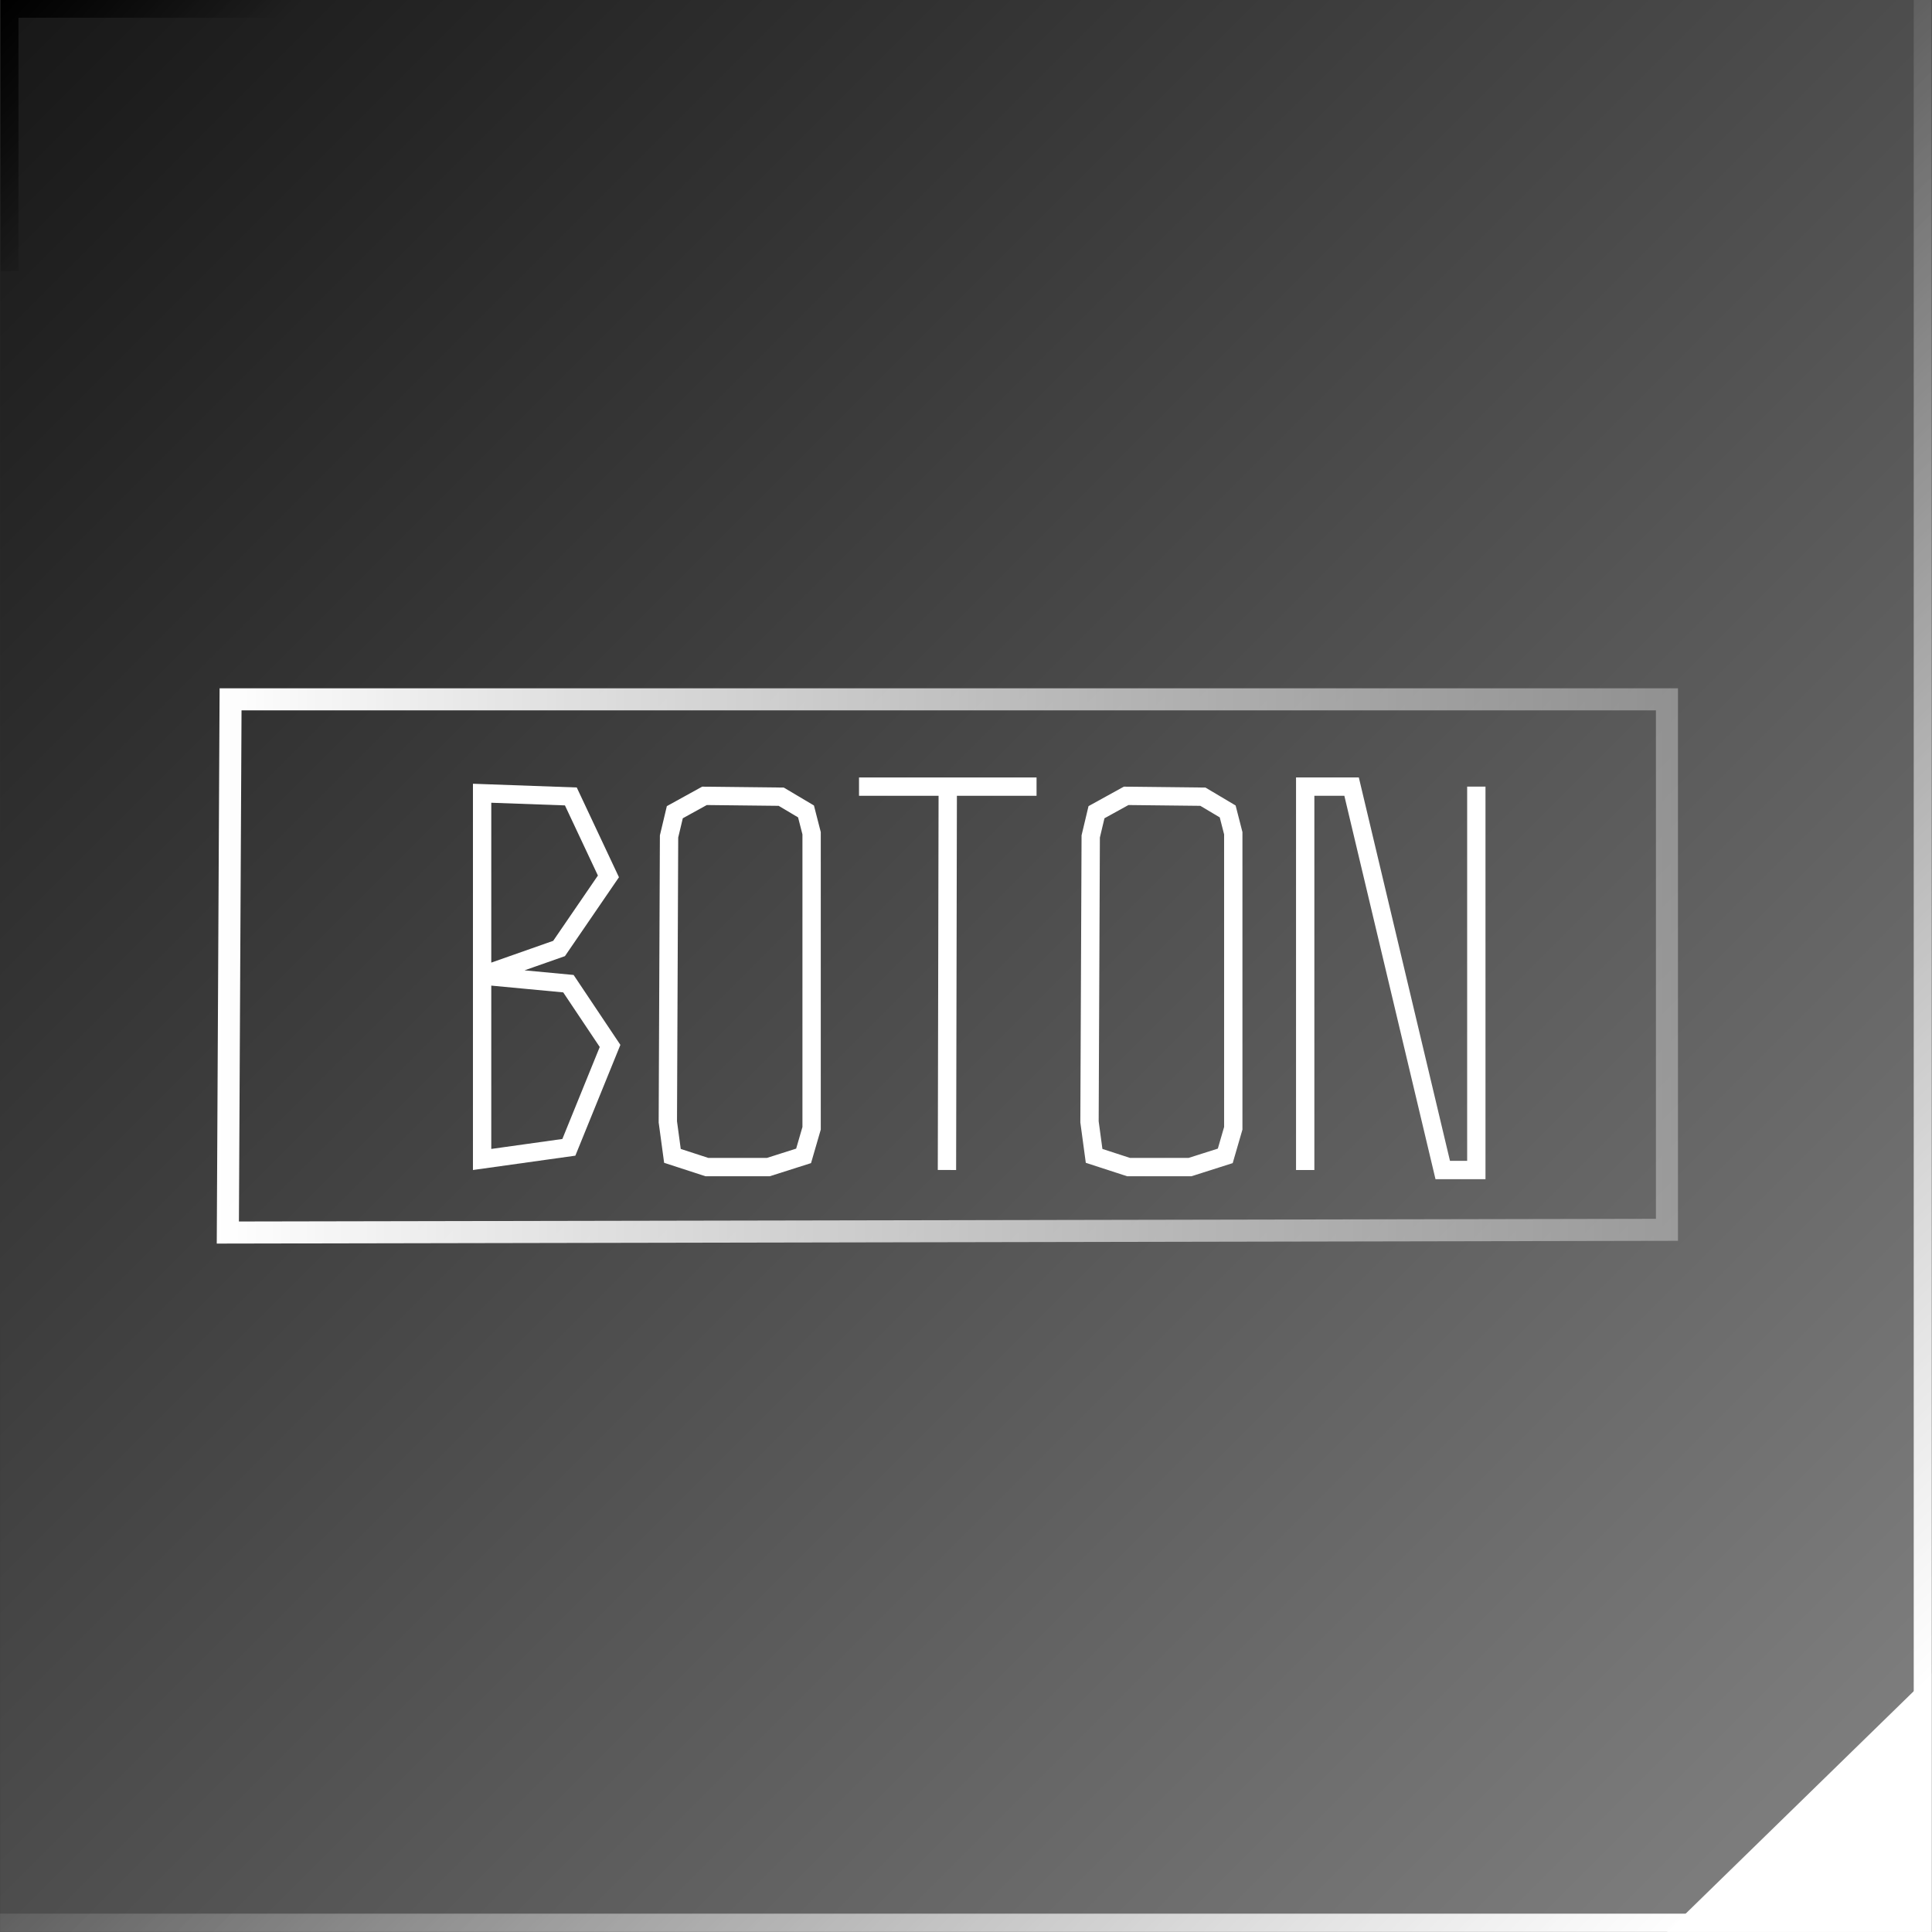 <?xml version="1.0" encoding="UTF-8" standalone="no"?>
<!-- Created with Inkscape (http://www.inkscape.org/) -->

<svg
   width="300.017"
   height="300.007"
   viewBox="0 0 79.379 79.377"
   version="1.1"
   id="svg5"
   inkscape:version="1.2.2 (732a01da63, 2022-12-09)"
   sodipodi:docname="btnBaseTk.svg"
   xmlns:inkscape="http://www.inkscape.org/namespaces/inkscape"
   xmlns:sodipodi="http://sodipodi.sourceforge.net/DTD/sodipodi-0.dtd"
   xmlns:xlink="http://www.w3.org/1999/xlink"
   xmlns="http://www.w3.org/2000/svg"
   xmlns:svg="http://www.w3.org/2000/svg">
  <rect x="0" y="0" width="79.379" height="79.377" fill="#333333" stroke="none"/>
  <sodipodi:namedview
     id="namedview7"
     pagecolor="#b1b78c"
     bordercolor="#000000"
     borderopacity="0.25"
     inkscape:showpageshadow="2"
     inkscape:pageopacity="0"
     inkscape:pagecheckerboard="0"
     inkscape:deskcolor="#d1d1d1"
     inkscape:document-units="mm"
     showgrid="false"
     inkscape:zoom="0.25166597"
     inkscape:cx="1064.9036"
     inkscape:cy="47.682252"
     inkscape:window-width="1366"
     inkscape:window-height="745"
     inkscape:window-x="-8"
     inkscape:window-y="-8"
     inkscape:window-maximized="1"
     inkscape:current-layer="layer1" />
  <defs
     id="defs2">
    <linearGradient
       inkscape:collect="always"
       id="linearGradient34647">
      <stop
         style="stop-color:#000000;stop-opacity:1;"
         offset="0"
         id="stop34643" />
      <stop
         style="stop-color:#000000;stop-opacity:0;"
         offset="1"
         id="stop34645" />
    </linearGradient>
    <linearGradient
       inkscape:collect="always"
       id="linearGradient16314">
      <stop
         style="stop-color:#ffffff;stop-opacity:1;"
         offset="0"
         id="stop16310" />
      <stop
         style="stop-color:#ffffff;stop-opacity:0.332;"
         offset="1"
         id="stop16312" />
    </linearGradient>
    <linearGradient
       inkscape:collect="always"
       id="linearGradient5910">
      <stop
         style="stop-color:#ffffff;stop-opacity:0;"
         offset="0"
         id="stop5906" />
      <stop
         style="stop-color:#ffffff;stop-opacity:1;"
         offset="1"
         id="stop5908" />
    </linearGradient>
    <linearGradient
       inkscape:collect="always"
       id="linearGradient5873">
      <stop
         style="stop-color:#171717;stop-opacity:1;"
         offset="0"
         id="stop5869" />
      <stop
         style="stop-color:#848484;stop-opacity:1;"
         offset="1"
         id="stop5871" />
    </linearGradient>
    <linearGradient
       inkscape:collect="always"
       id="linearGradient1636">
      <stop
         style="stop-color:#464646;stop-opacity:1;"
         offset="0"
         id="stop1632" />
      <stop
         style="stop-color:#6a6a6a;stop-opacity:1;"
         offset="1"
         id="stop1634" />
    </linearGradient>
    <linearGradient
       inkscape:collect="always"
       xlink:href="#linearGradient1636"
       id="linearGradient1638"
       x1="0"
       y1="0"
       x2="79.375"
       y2="79.375"
       gradientUnits="userSpaceOnUse" />
    <linearGradient
       inkscape:collect="always"
       xlink:href="#linearGradient1636"
       id="linearGradient4391"
       gradientUnits="userSpaceOnUse"
       x1="0"
       y1="0"
       x2="79.375"
       y2="79.375"
       gradientTransform="translate(79.373)" />
    <linearGradient
       inkscape:collect="always"
       xlink:href="#linearGradient5873"
       id="linearGradient5141"
       gradientUnits="userSpaceOnUse"
       x1="0"
       y1="0"
       x2="79.375"
       y2="79.375"
       gradientTransform="translate(0,79.375)" />
    <linearGradient
       inkscape:collect="always"
       xlink:href="#linearGradient5910"
       id="linearGradient5912"
       x1="35.209"
       y1="114.701"
       x2="74.207"
       y2="153.699"
       gradientUnits="userSpaceOnUse" />
    <linearGradient
       inkscape:collect="always"
       xlink:href="#linearGradient5910"
       id="linearGradient6646"
       gradientUnits="userSpaceOnUse"
       x1="35.209"
       y1="114.701"
       x2="74.207"
       y2="153.699"
       gradientTransform="translate(79.371)" />
    <linearGradient
       inkscape:collect="always"
       xlink:href="#linearGradient5873"
       id="linearGradient6648"
       gradientUnits="userSpaceOnUse"
       gradientTransform="translate(79.371,79.375)"
       x1="0"
       y1="0"
       x2="79.375"
       y2="79.375" />
    <linearGradient
       inkscape:collect="always"
       xlink:href="#linearGradient16314"
       id="linearGradient16316"
       x1="8.904"
       y1="119.062"
       x2="68.94"
       y2="119.062"
       gradientUnits="userSpaceOnUse" />
    <linearGradient
       inkscape:collect="always"
       xlink:href="#linearGradient34647"
       id="linearGradient34649"
       x1="-0.002"
       y1="79.375"
       x2="6.598"
       y2="85.445"
       gradientUnits="userSpaceOnUse" />
  </defs>
  <g
     inkscape:label="Capa 1"
     inkscape:groupmode="layer"
     id="layer1"
     transform="translate(0.002,-79.375)">
    <path
       style="fill:url(#linearGradient1638);fill-opacity:1;stroke:none;stroke-width:0.153;stroke-linecap:round"
       d="M 0,0 H 79.375 V 79.375 H 0 Z"
       id="path236"
       inkscape:export-filename="..\..\..\..\Imágenes\tkbtn\btnButton.svg"
       inkscape:export-xdpi="96"
       inkscape:export-ydpi="96" />
    <path
       style="fill:#444444;fill-opacity:1;stroke:#444444;stroke-width:0.753;stroke-linecap:butt;stroke-dasharray:none;stroke-opacity:1"
       d="m 79.001,69.647 -9.588,9.352 h 9.588 z"
       id="path1938"
       sodipodi:nodetypes="cccc" />
    <path
       style="fill:url(#linearGradient4391);fill-opacity:1;stroke:none;stroke-width:0.153;stroke-linecap:round"
       d="M 79.373,0 H 158.748 V 79.375 H 79.373 Z"
       id="path4385"
       inkscape:export-filename="..\..\..\..\Imágenes\tkbtn\btnCheckbox.svg"
       inkscape:export-xdpi="96"
       inkscape:export-ydpi="96" />
    <path
       style="fill:url(#linearGradient5141);fill-opacity:1;stroke:none;stroke-width:0.153;stroke-linecap:round"
       d="M 0,79.375 H 79.375 V 158.75 H 0 Z"
       id="path5135" />
    <path
       style="fill:none;fill-opacity:1;stroke:url(#linearGradient5912);stroke-width:0.749;stroke-linecap:butt;stroke-dasharray:none;stroke-opacity:1"
       d="M -0.002,158.375 H 79.001 V 79.375"
       id="path5137" />
    <path
       style="fill:#ffffff;fill-opacity:1;stroke:#ffffff;stroke-width:0.753;stroke-linecap:butt;stroke-dasharray:none;stroke-opacity:1"
       d="m 79.001,149.022 -9.588,9.352 h 9.588 z"
       id="path5139"
       sodipodi:nodetypes="cccc" />
    <path
       style="fill:url(#linearGradient6648);fill-opacity:1;stroke:none;stroke-width:0.153;stroke-linecap:round"
       d="M 79.371,79.375 H 158.746 V 158.75 H 79.371 Z"
       id="path6640" />
    <path
       style="fill:none;fill-opacity:1;stroke:url(#linearGradient6646);stroke-width:0.749;stroke-linecap:butt;stroke-dasharray:none;stroke-opacity:1"
       d="M 79.369,158.375 H 158.372 V 79.375"
       id="path6642" />
    <path
       style="fill:none;fill-opacity:1;stroke:url(#linearGradient16316);stroke-width:0.906;stroke-linecap:butt;stroke-dasharray:none;stroke-opacity:1"
       d="M 9.471,108.108 H 68.487 v 21.796 l -59.128,0.112 z"
       id="path16288"
       sodipodi:nodetypes="ccccc" />
    <path
       style="fill:none;fill-opacity:1;stroke:#ffffff;stroke-width:0.753;stroke-linecap:butt;stroke-dasharray:none;stroke-opacity:1"
       d="m 19.806,111.967 v 15.047 l 3.564,-0.499 1.693,-4.166 -1.711,-2.558 -3.546,-0.334 3.162,-1.112 2.028,-2.962 -1.544,-3.285 z"
       id="path16290"
       sodipodi:nodetypes="cccccccccc" />
    <path
       style="fill:none;fill-opacity:1;stroke:#ffffff;stroke-width:0.753;stroke-linecap:butt;stroke-dasharray:none;stroke-opacity:1"
       d="m 27.724,112.746 -0.237,0.995 -0.05,11.728 0.189,1.397 1.413,0.46 h 2.53 l 1.446,-0.46 0.329,-1.133 3e-6,-12.123 -0.23,-0.896 -1.018,-0.605 -3.154,-0.035 z"
       id="path16292"
       sodipodi:nodetypes="ccccccccccccc" />
    <path
       style="fill:none;fill-opacity:1;stroke:#ffffff;stroke-width:0.753;stroke-linecap:butt;stroke-dasharray:none;stroke-opacity:1"
       d="m 35.292,111.695 h 7.294"
       id="path16294" />
    <path
       style="fill:none;fill-opacity:1;stroke:#ffffff;stroke-width:0.753;stroke-linecap:butt;stroke-dasharray:none;stroke-opacity:1"
       d="m 38.938,111.695 -0.033,15.751"
       id="path16296" />
    <path
       style="fill:none;fill-opacity:1;stroke:#ffffff;stroke-width:0.753;stroke-linecap:butt;stroke-dasharray:none;stroke-opacity:1"
       d="m 45.049,112.746 -0.237,0.995 -0.05,11.728 0.189,1.397 1.413,0.46 h 2.53 l 1.446,-0.46 0.329,-1.133 3e-6,-12.123 -0.23,-0.896 -1.018,-0.605 -3.154,-0.035 z"
       id="path16298"
       sodipodi:nodetypes="ccccccccccccc" />
    <path
       style="fill:none;fill-opacity:1;stroke:#ffffff;stroke-width:0.753;stroke-linecap:butt;stroke-dasharray:none;stroke-opacity:1"
       d="m 53.624,127.447 v -15.752 h 1.906 l 3.745,15.752 h 1.38 l -1e-6,-15.752"
       id="path16300"
       sodipodi:nodetypes="cccccc" />
    <path
       style="fill:none;fill-opacity:1;stroke:url(#linearGradient34649);stroke-width:0.728;stroke-linecap:butt;stroke-dasharray:none;stroke-opacity:1"
       d="M 0.392,90.509 V 79.739 H 11.987"
       id="path34641" />
  </g>
</svg>
